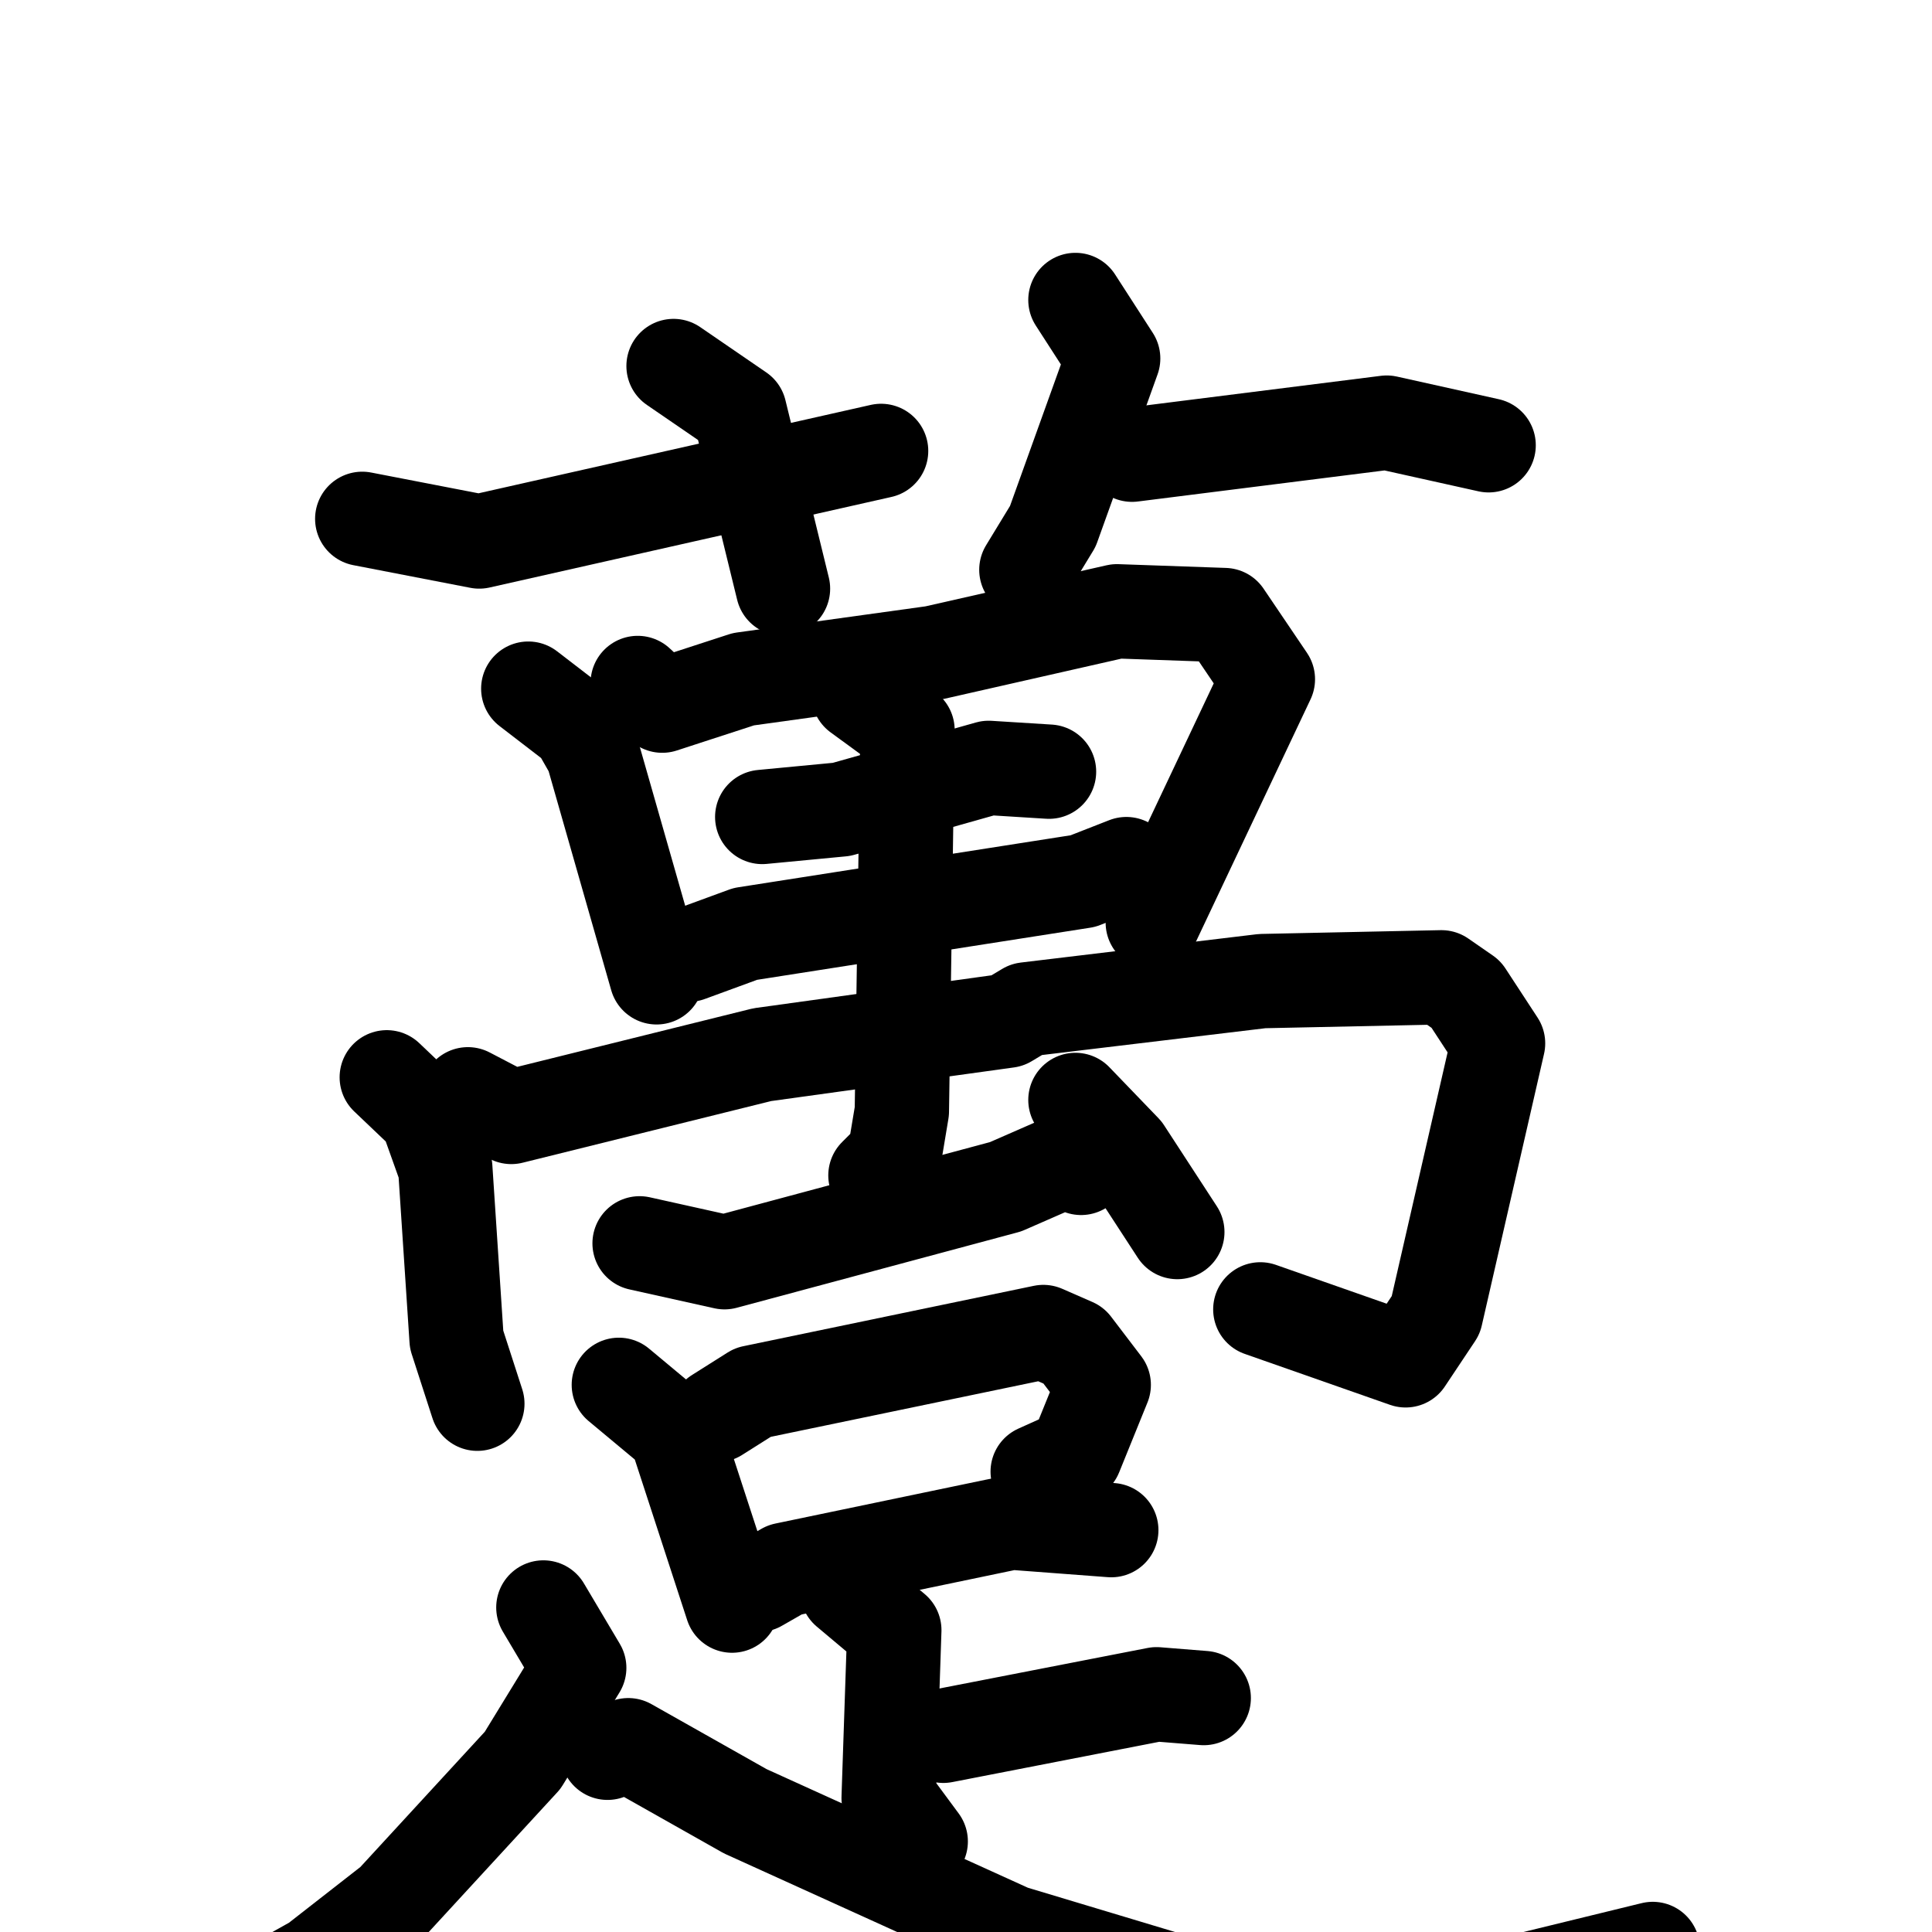 <svg xmlns="http://www.w3.org/2000/svg" viewBox="0 0 1024 1024">
  <g style="fill:none;stroke:#000000;stroke-width:50;stroke-linecap:round;stroke-linejoin:round;" transform="scale(1, 1) translate(0, 0)">
    <path d="M 357.0,194.0 L 392.0,218.0 L 415.0,312.0"/>
    <path d="M 192.0,275.0 L 254.0,287.0 L 467.0,239.0"/>
    <path d="M 570.0,159.0 L 590.0,190.0 L 558.0,279.0 L 544.0,302.0"/>
    <path d="M 600.0,241.0 L 735.0,224.0 L 789.0,236.0"/>
    <path d="M 280.0,365.0 L 306.0,385.0 L 314.0,399.0 L 348.0,518.0"/>
    <path d="M 338.0,362.0 L 351.0,374.0 L 394.0,360.0 L 495.0,346.0 L 592.0,324.0 L 649.0,326.0 L 672.0,360.0 L 611.0,489.0"/>
    <path d="M 404.0,433.0 L 446.0,429.0 L 524.0,407.0 L 556.0,409.0"/>
    <path d="M 365.0,506.0 L 395.0,495.0 L 574.0,467.0 L 597.0,458.0"/>
    <path d="M 205.0,571.0 L 226.0,591.0 L 236.0,619.0 L 242.0,710.0 L 253.0,744.0"/>
    <path d="M 248.0,580.0 L 271.0,592.0 L 404.0,559.0 L 534.0,541.0 L 544.0,535.0 L 669.0,520.0 L 764.0,518.0 L 777.0,527.0 L 794.0,553.0 L 761.0,697.0 L 745.0,721.0 L 668.0,694.0"/>
    <path d="M 455.0,368.0 L 481.0,387.0 L 478.0,589.0 L 474.0,613.0 L 464.0,623.0"/>
    <path d="M 339.0,659.0 L 384.0,669.0 L 533.0,629.0 L 565.0,615.0 L 573.0,619.0"/>
    <path d="M 570.0,583.0 L 596.0,610.0 L 624.0,653.0"/>
    <path d="M 328.0,734.0 L 358.0,759.0 L 388.0,851.0"/>
    <path d="M 380.0,750.0 L 399.0,738.0 L 553.0,706.0 L 569.0,713.0 L 585.0,734.0 L 570.0,771.0 L 550.0,780.0"/>
    <path d="M 402.0,840.0 L 416.0,832.0 L 536.0,807.0 L 589.0,811.0"/>
    <path d="M 449.0,843.0 L 474.0,864.0 L 471.0,953.0 L 488.0,976.0"/>
    <path d="M 500.0,920.0 L 613.0,898.0 L 638.0,900.0"/>
    <path d="M 288.0,852.0 L 307.0,884.0 L 277.0,933.0 L 208.0,1008.0 L 167.0,1040.0 L 115.0,1069.0"/>
    <path d="M 322.0,929.0 L 333.0,925.0 L 395.0,960.0 L 536.0,1024.0 L 679.0,1067.0 L 745.0,1065.0 L 876.0,1033.0"/>
  </g>
</svg>
